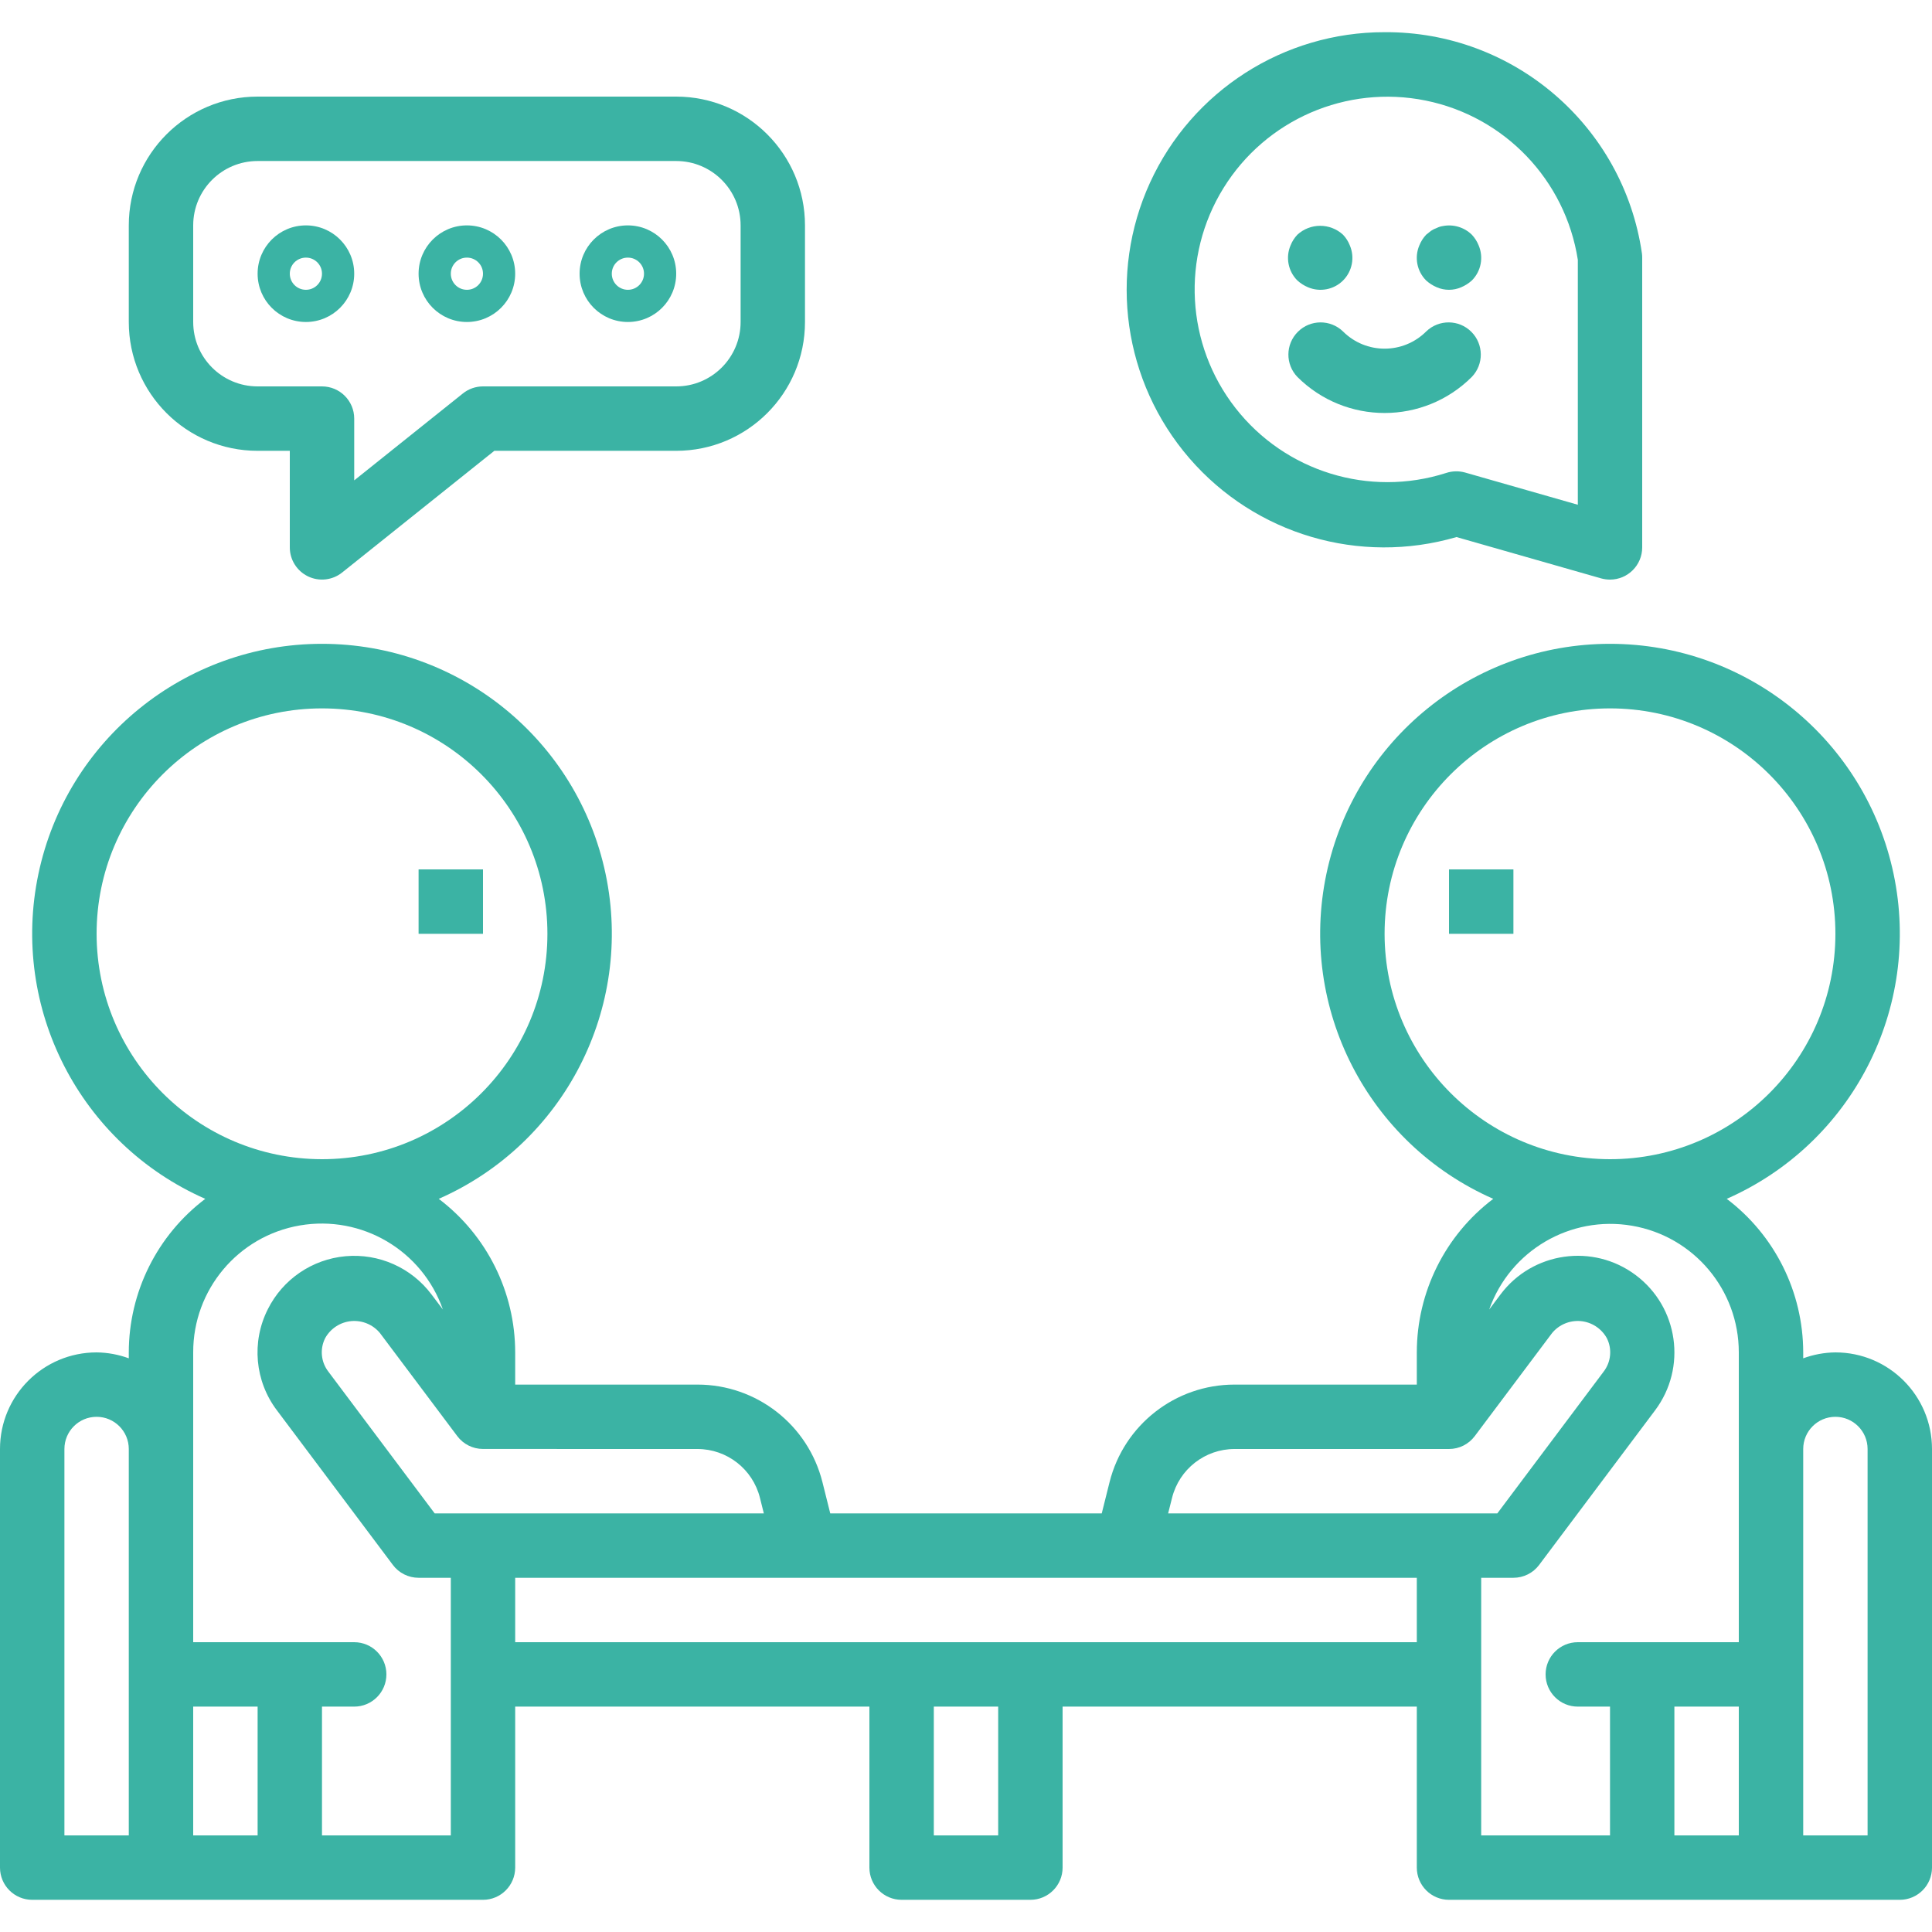 <svg width="50" height="50" viewBox="0 0 50 50" fill="none" xmlns="http://www.w3.org/2000/svg">
<g clip-path="url(#clip0_8_1424)">
<path d="M10.833 22.5H12.5V24.167H10.833V22.5Z" fill="#3BB3A4"/>
<path d="M47.5 35C47.216 35.003 46.934 35.055 46.667 35.153V35C46.665 33.439 45.933 31.968 44.688 31.026C47.935 29.597 49.736 26.089 49.006 22.618C48.276 19.147 45.214 16.662 41.667 16.662C38.12 16.662 35.057 19.147 34.327 22.618C33.597 26.089 35.398 29.597 38.645 31.026C37.4 31.968 36.668 33.439 36.667 35V35.833H31.949C30.419 35.833 29.086 36.875 28.715 38.359L28.513 39.167H21.487L21.285 38.359C20.914 36.875 19.581 35.833 18.051 35.833H13.333V35C13.332 33.439 12.6 31.968 11.355 31.026C14.602 29.597 16.403 26.089 15.673 22.618C14.943 19.147 11.88 16.662 8.333 16.662C4.786 16.662 1.724 19.147 0.994 22.618C0.264 26.089 2.065 29.597 5.312 31.026C4.067 31.968 3.335 33.439 3.333 35V35.153C3.066 35.055 2.784 35.003 2.5 35C1.119 35 0 36.119 0 37.5V48.333C0 48.794 0.373 49.167 0.833 49.167H12.5C12.96 49.167 13.333 48.794 13.333 48.333V44.167H22.5V48.333C22.5 48.794 22.873 49.167 23.333 49.167H26.667C27.127 49.167 27.5 48.794 27.5 48.333V44.167H36.667V48.333C36.667 48.794 37.04 49.167 37.5 49.167H49.167C49.627 49.167 50 48.794 50 48.333V37.5C50 36.119 48.881 35 47.5 35V35ZM35.833 24.167C35.833 20.945 38.445 18.333 41.667 18.333C44.889 18.333 47.5 20.945 47.5 24.167C47.5 27.389 44.889 30 41.667 30C38.447 29.996 35.837 27.387 35.833 24.167ZM30.333 38.763C30.519 38.021 31.185 37.501 31.949 37.5H37.5C37.763 37.5 38.009 37.377 38.166 37.167L40.167 34.5C40.347 34.281 40.625 34.165 40.909 34.19C41.192 34.216 41.444 34.38 41.583 34.628C41.727 34.91 41.694 35.25 41.5 35.5L38.75 39.167H30.231L30.333 38.763ZM18.051 37.5C18.815 37.501 19.481 38.021 19.667 38.763L19.768 39.167H11.25L8.5 35.5C8.305 35.25 8.273 34.91 8.417 34.628C8.556 34.38 8.808 34.216 9.091 34.19C9.374 34.165 9.652 34.28 9.833 34.499L11.834 37.166C11.991 37.376 12.238 37.499 12.5 37.499L18.051 37.5ZM2.5 24.167C2.5 20.945 5.111 18.333 8.333 18.333C11.555 18.333 14.167 20.945 14.167 24.167C14.167 27.389 11.555 30 8.333 30C5.113 29.996 2.504 27.387 2.5 24.167ZM1.667 37.5C1.667 37.04 2.04 36.667 2.5 36.667C2.96 36.667 3.333 37.04 3.333 37.5V47.5H1.667V37.5ZM5 44.167H6.667V47.5H5V44.167ZM11.667 47.5H8.333V44.167H9.167C9.627 44.167 10 43.794 10 43.333C10 42.873 9.627 42.5 9.167 42.5H5V35C4.996 33.378 6.163 31.988 7.762 31.714C9.362 31.439 10.925 32.359 11.462 33.89L11.167 33.5C10.647 32.807 9.805 32.433 8.942 32.511C8.079 32.589 7.318 33.108 6.931 33.883C6.504 34.729 6.595 35.744 7.167 36.5L10.167 40.5C10.324 40.71 10.571 40.833 10.833 40.833H11.667V47.5ZM13.333 40.833H36.667V42.5H13.333V40.833ZM25.833 47.5H24.167V44.167H25.833V47.5ZM38.333 40.833H39.167C39.429 40.833 39.676 40.71 39.833 40.5L42.833 36.5C43.662 35.395 43.438 33.829 42.333 33C41.229 32.172 39.662 32.395 38.833 33.5L38.54 33.891C39.08 32.364 40.641 31.448 42.237 31.722C43.834 31.996 45.001 33.381 45 35V42.5H40.833C40.373 42.5 40 42.873 40 43.333C40 43.794 40.373 44.167 40.833 44.167H41.667V47.5H38.333V40.833ZM43.333 47.5V44.167H45V47.5H43.333ZM48.333 47.5H46.667V37.5C46.667 37.04 47.04 36.667 47.5 36.667C47.96 36.667 48.333 37.04 48.333 37.5V47.5Z" fill="#3BB3A4"/>
<path d="M37.5 22.5H39.167V24.167H37.5V22.5Z" fill="#3BB3A4"/>
<path d="M9.167 7.083C9.167 6.393 8.607 5.833 7.917 5.833C7.226 5.833 6.667 6.393 6.667 7.083C6.667 7.774 7.226 8.333 7.917 8.333C8.607 8.333 9.167 7.774 9.167 7.083ZM7.917 7.5C7.686 7.5 7.5 7.314 7.5 7.083C7.5 6.853 7.686 6.667 7.917 6.667C8.147 6.667 8.333 6.853 8.333 7.083C8.333 7.314 8.147 7.5 7.917 7.5Z" fill="#3BB3A4"/>
<path d="M12.083 8.333C12.774 8.333 13.333 7.774 13.333 7.083C13.333 6.393 12.774 5.833 12.083 5.833C11.393 5.833 10.833 6.393 10.833 7.083C10.833 7.774 11.393 8.333 12.083 8.333ZM12.083 6.667C12.314 6.667 12.5 6.853 12.5 7.083C12.5 7.314 12.314 7.5 12.083 7.5C11.853 7.5 11.667 7.314 11.667 7.083C11.667 6.853 11.853 6.667 12.083 6.667Z" fill="#3BB3A4"/>
<path d="M16.25 8.333C16.941 8.333 17.5 7.774 17.5 7.083C17.5 6.393 16.941 5.833 16.25 5.833C15.559 5.833 15 6.393 15 7.083C15 7.774 15.559 8.333 16.25 8.333ZM16.25 6.667C16.48 6.667 16.667 6.853 16.667 7.083C16.667 7.314 16.48 7.5 16.25 7.5C16.02 7.5 15.833 7.314 15.833 7.083C15.833 6.853 16.02 6.667 16.25 6.667Z" fill="#3BB3A4"/>
<path d="M7.972 14.917C8.261 15.056 8.604 15.017 8.854 14.817L12.793 11.667H17.5C19.341 11.667 20.833 10.175 20.833 8.333V5.833C20.833 3.993 19.341 2.5 17.5 2.5H6.667C4.826 2.5 3.333 3.993 3.333 5.833V8.333C3.333 10.175 4.826 11.667 6.667 11.667H7.5V14.167C7.5 14.487 7.684 14.778 7.972 14.917ZM6.667 10C5.746 10 5 9.254 5 8.333V5.833C5 4.913 5.746 4.167 6.667 4.167H17.5C18.42 4.167 19.167 4.913 19.167 5.833V8.333C19.167 9.254 18.42 10 17.5 10H12.5C12.311 10 12.127 10.064 11.979 10.183L9.167 12.432V10.833C9.167 10.373 8.793 10 8.333 10H6.667Z" fill="#3BB3A4"/>
<path d="M36.911 8.577C36.315 9.172 35.352 9.172 34.756 8.577C34.429 8.262 33.909 8.266 33.588 8.588C33.266 8.909 33.262 9.429 33.577 9.756C34.825 10.999 36.842 10.999 38.089 9.756C38.405 9.429 38.4 8.909 38.079 8.588C37.758 8.266 37.238 8.262 36.911 8.577V8.577Z" fill="#3BB3A4"/>
<path d="M33.85 7.434C34.16 7.566 34.52 7.497 34.758 7.259C34.997 7.02 35.066 6.66 34.933 6.35C34.893 6.248 34.834 6.155 34.758 6.075C34.424 5.767 33.909 5.767 33.575 6.075C33.5 6.155 33.44 6.248 33.4 6.35C33.267 6.66 33.337 7.02 33.575 7.258C33.656 7.332 33.749 7.391 33.85 7.434Z" fill="#3BB3A4"/>
<path d="M38.092 6.075C37.894 5.881 37.613 5.797 37.342 5.85C37.286 5.858 37.233 5.875 37.183 5.9C37.13 5.918 37.08 5.944 37.033 5.975L36.908 6.075C36.833 6.155 36.774 6.248 36.733 6.35C36.6 6.66 36.67 7.02 36.908 7.258C36.989 7.332 37.082 7.391 37.183 7.434C37.385 7.522 37.615 7.522 37.816 7.434C37.917 7.391 38.011 7.332 38.092 7.258C38.33 7.02 38.4 6.66 38.267 6.35C38.226 6.248 38.167 6.155 38.092 6.075V6.075Z" fill="#3BB3A4"/>
<path d="M35.833 0.833C33.224 0.83 30.852 2.35 29.764 4.723C28.677 7.096 29.074 9.884 30.781 11.859C32.487 13.834 35.189 14.631 37.694 13.899L41.438 14.969C41.512 14.989 41.59 15 41.667 15C42.127 15 42.5 14.627 42.5 14.167V6.667C42.5 6.63 42.498 6.593 42.493 6.557C42.013 3.254 39.17 0.812 35.833 0.833V0.833ZM40.834 13.063L37.917 12.229C37.755 12.184 37.583 12.188 37.424 12.241C35.435 12.877 33.261 12.206 31.975 10.561C30.689 8.916 30.565 6.644 31.663 4.868C32.761 3.092 34.848 2.188 36.895 2.602C38.941 3.016 40.513 4.661 40.834 6.724V13.063Z" fill="#3BB3A4"/>
</g>
<defs>
<clipPath id="clip0_8_1424">
<rect width="50" height="50" fill="white"/>
</clipPath>
</defs>
</svg>
